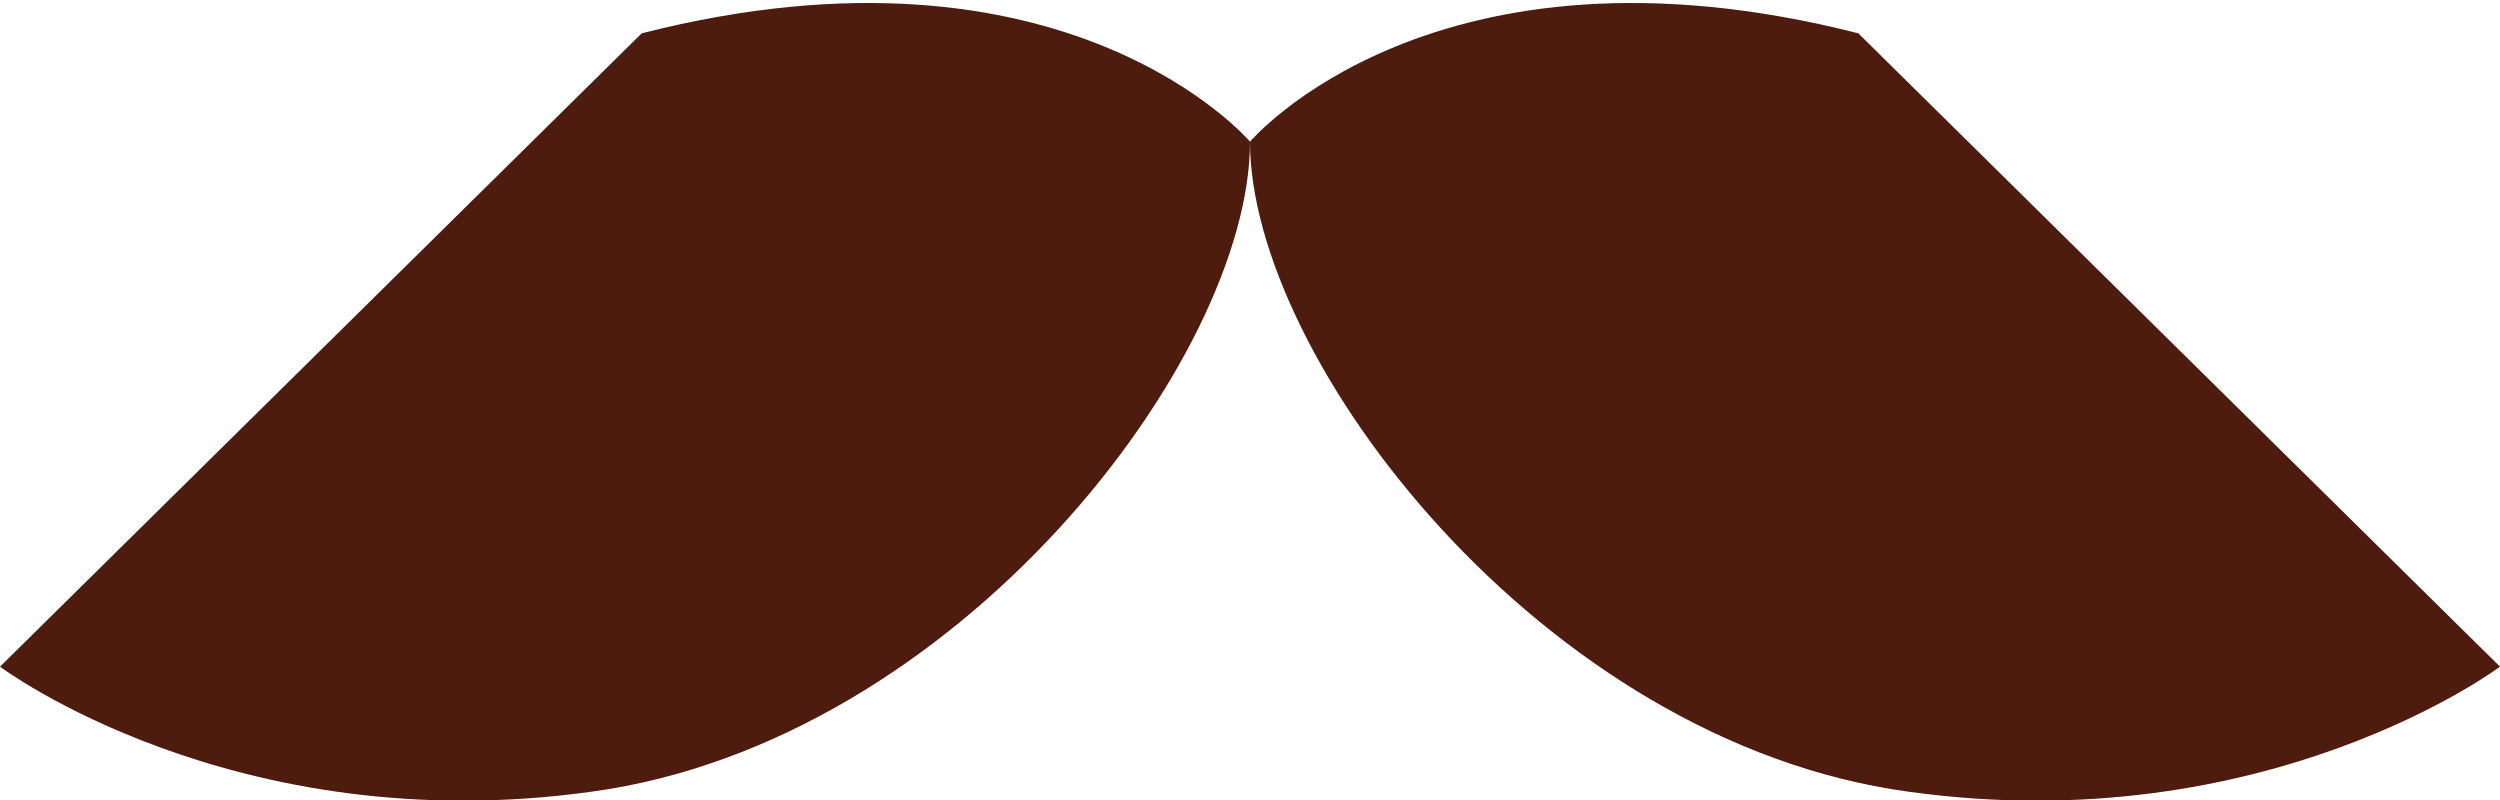 <svg xmlns="http://www.w3.org/2000/svg" viewBox="32.7 10.4 30 9.6" enable-background="new 32.7 10.4 30 9.6"><path fill="#4D1C0E" d="M47.7 12.1s-2.2-2.6-7.3-1.3l-7.7 7.6s2.8 2.1 7.1 1.5c4.4-.6 7.9-5.2 7.9-7.8zm0 0s2.2-2.6 7.3-1.3l7.7 7.6s-2.8 2.1-7.1 1.5c-4.4-.6-7.9-5.2-7.9-7.8z"/></svg>